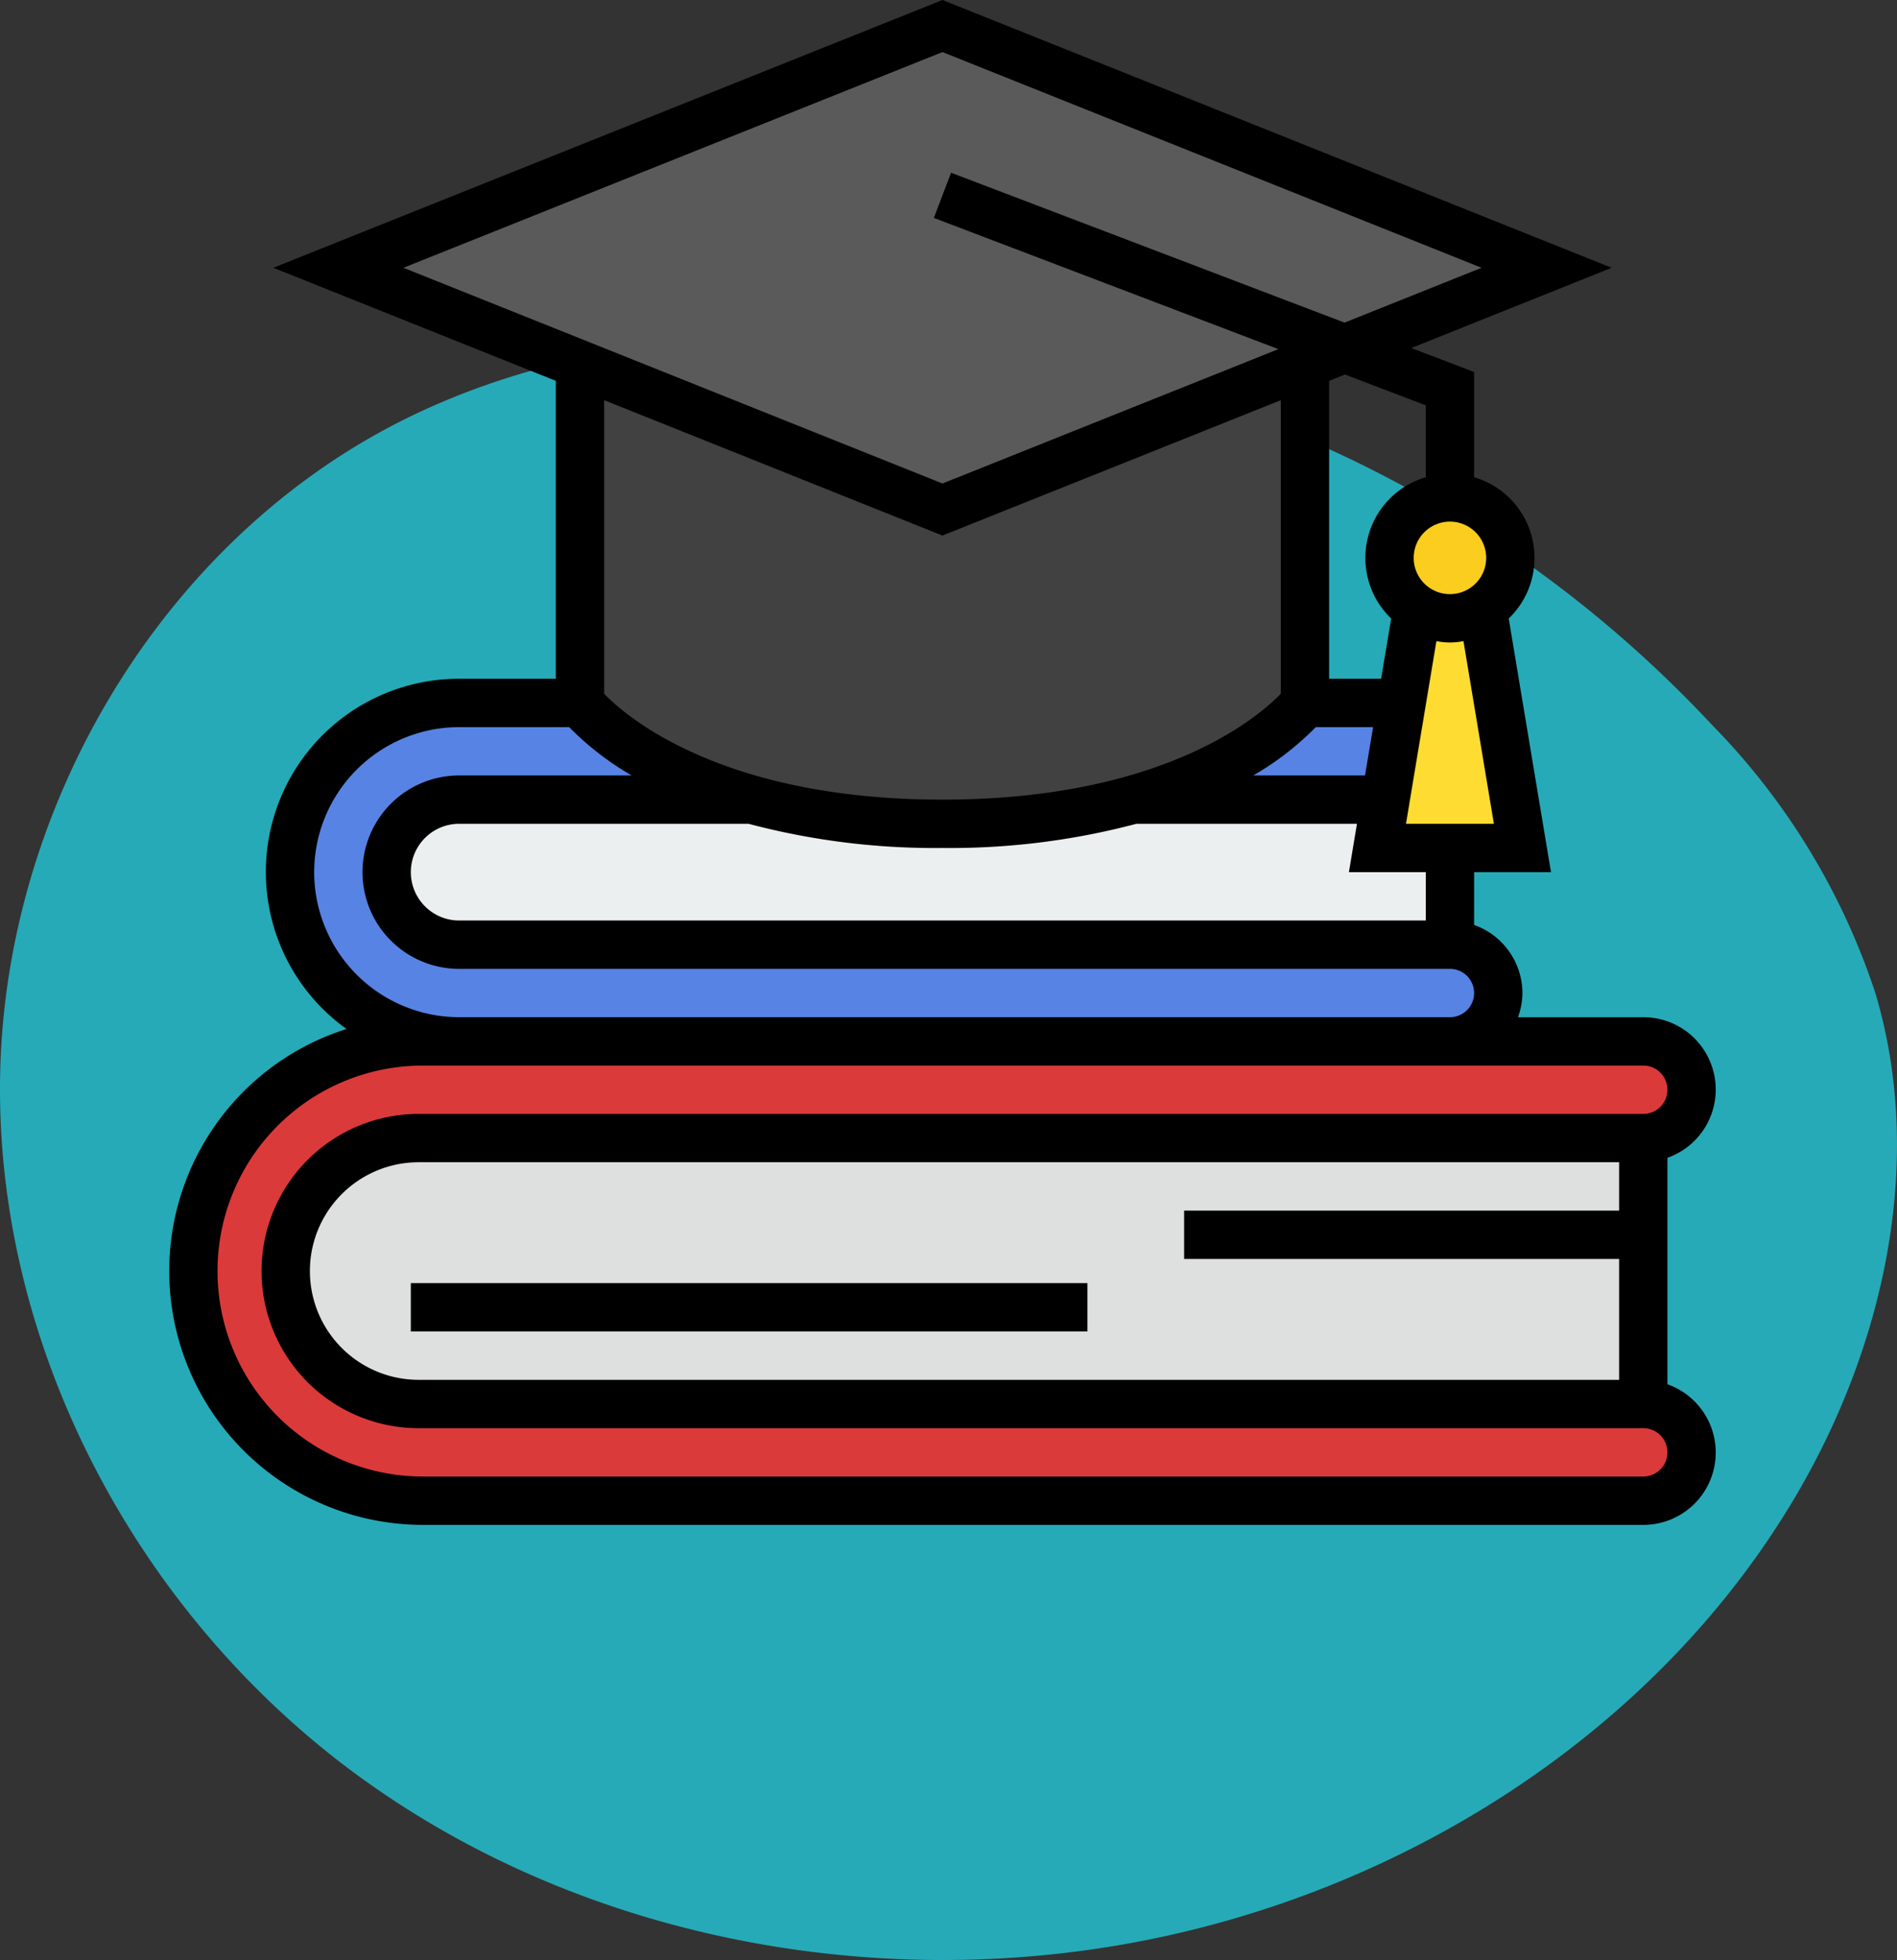 <svg xmlns="http://www.w3.org/2000/svg" width="78.501" height="81.077" viewBox="0 0 78.501 81.077">
  <rect x="0" y="0" width="78.501" height="81.077" fill="#333333" stroke="none"/>
  <g id="Grupo_1101511" data-name="Grupo 1101511" transform="translate(-760.999 -10250.747)">
    <path id="_12068" data-name="12068" d="M72.033,71.913c-8.038-1.11-16.53-.839-23.844,2.675C38.045,79.46,31.382,90.507,31.127,101.757s5.606,22.305,14.66,28.988,21,9.051,32.068,7.045c11.165-2.023,21.645-8.583,27.469-18.322,3.735-6.245,5.48-13.956,3.417-20.934a28.6,28.6,0,0,0-6.787-11.156A50.145,50.145,0,0,0,72.033,71.913Z" transform="translate(729.88 10193.343)" fill="#26aab7"/>
    <g id="education_1_" data-name="education (1)" transform="translate(768 10249.824)">
      <path id="Trazado_879688" data-name="Trazado 879688" d="M12,40H53V34H12a3,3,0,0,0,0,6Z" fill="#eceff0"/>
      <path id="Trazado_879689" data-name="Trazado 879689" d="M10.412,48a5.5,5.5,0,1,0,0,11S61,58.987,61,58.972V48.028C61,48.012,10.412,48,10.412,48Z" fill="#dedfdf"/>
      <path id="Trazado_879690" data-name="Trazado 879690" d="M4.823,53.5a5.5,5.5,0,0,1,5.5-5.5H61a2,2,0,0,0,0-4H10.5a9.5,9.5,0,0,0,0,19H61a2,2,0,0,0,0-4H10.323a5.5,5.5,0,0,1-5.5-5.5Z" fill="#db3a3a"/>
      <path id="Trazado_879691" data-name="Trazado 879691" d="M12,40H53a2,2,0,0,1,0,4H12.024a7,7,0,1,1,0-14H53a2,2,0,0,1,0,4H12a3,3,0,0,0,0,6Z" fill="#5783e4"/>
      <path id="Trazado_879692" data-name="Trazado 879692" d="M17,30s3.75,5,15,5,15-5,15-5V16H17Z" fill="#414141"/>
      <path id="Trazado_879693" data-name="Trazado 879693" d="M32,2,7,12,32,22,57,12Z" fill="#5a5a5a"/>
      <path id="Trazado_879694" data-name="Trazado 879694" d="M50,36h6L54,24H52Z" fill="#ffdc32"/>
      <circle id="Elipse_11631" data-name="Elipse 11631" cx="2.5" cy="2.5" r="2.5" transform="translate(50.5 21.5)" fill="#facd1e"/>
      <path id="Trazado_879695" data-name="Trazado 879695" d="M62,58.184V48.816A2.993,2.993,0,0,0,61,43H55.816A2.963,2.963,0,0,0,56,42a3,3,0,0,0-2-2.816V37h3.181L55.432,26.508A3.478,3.478,0,0,0,54,20.663V16.311l-2.6-.992L59.692,12,32,.923,4.308,12,16,16.677V29H12A7.991,7.991,0,0,0,7.339,43.488,10.5,10.5,0,0,0,10.5,64H61a2.993,2.993,0,0,0,1-5.816ZM60,51H42v2H60v5H10.323a4.5,4.5,0,1,1,0-9H60ZM52,39H12a2,2,0,0,1,0-4H23.976A30.115,30.115,0,0,0,32,36a30.115,30.115,0,0,0,8.024-1h9.128l-.333,2H52Zm-4.551-8H49.82l-.333,2H44.861a12.148,12.148,0,0,0,2.588-2Zm7.37,4H51.181l1.259-7.557a2.8,2.8,0,0,0,1.12,0ZM54.5,24A1.5,1.5,0,1,1,53,22.5,1.5,1.5,0,0,1,54.5,24ZM52,17.69v2.974a3.478,3.478,0,0,0-1.432,5.845L50.153,29H48V16.677l.655-.262ZM32,3.077,54.308,12l-5.67,2.268-16.282-6.2-.712,1.869L45.9,15.365,32,20.923,9.692,12Zm0,20,14-5.6V29.621C45.1,30.55,41.155,34,32,34s-13.112-3.458-14-4.378V17.477ZM6,37a6.007,6.007,0,0,1,6-6h4.551a12.148,12.148,0,0,0,2.588,2H12a4,4,0,0,0,0,8H53a1,1,0,0,1,0,2H12a6.007,6.007,0,0,1-6-6ZM61,62H10.5a8.5,8.5,0,0,1,0-17H61a1,1,0,0,1,0,2H10.323a6.5,6.5,0,0,0,0,13H61a1,1,0,0,1,0,2Z"/>
      <path id="Trazado_879696" data-name="Trazado 879696" d="M10,54H38v2H10Z"/>
    </g>
  </g>
</svg>
